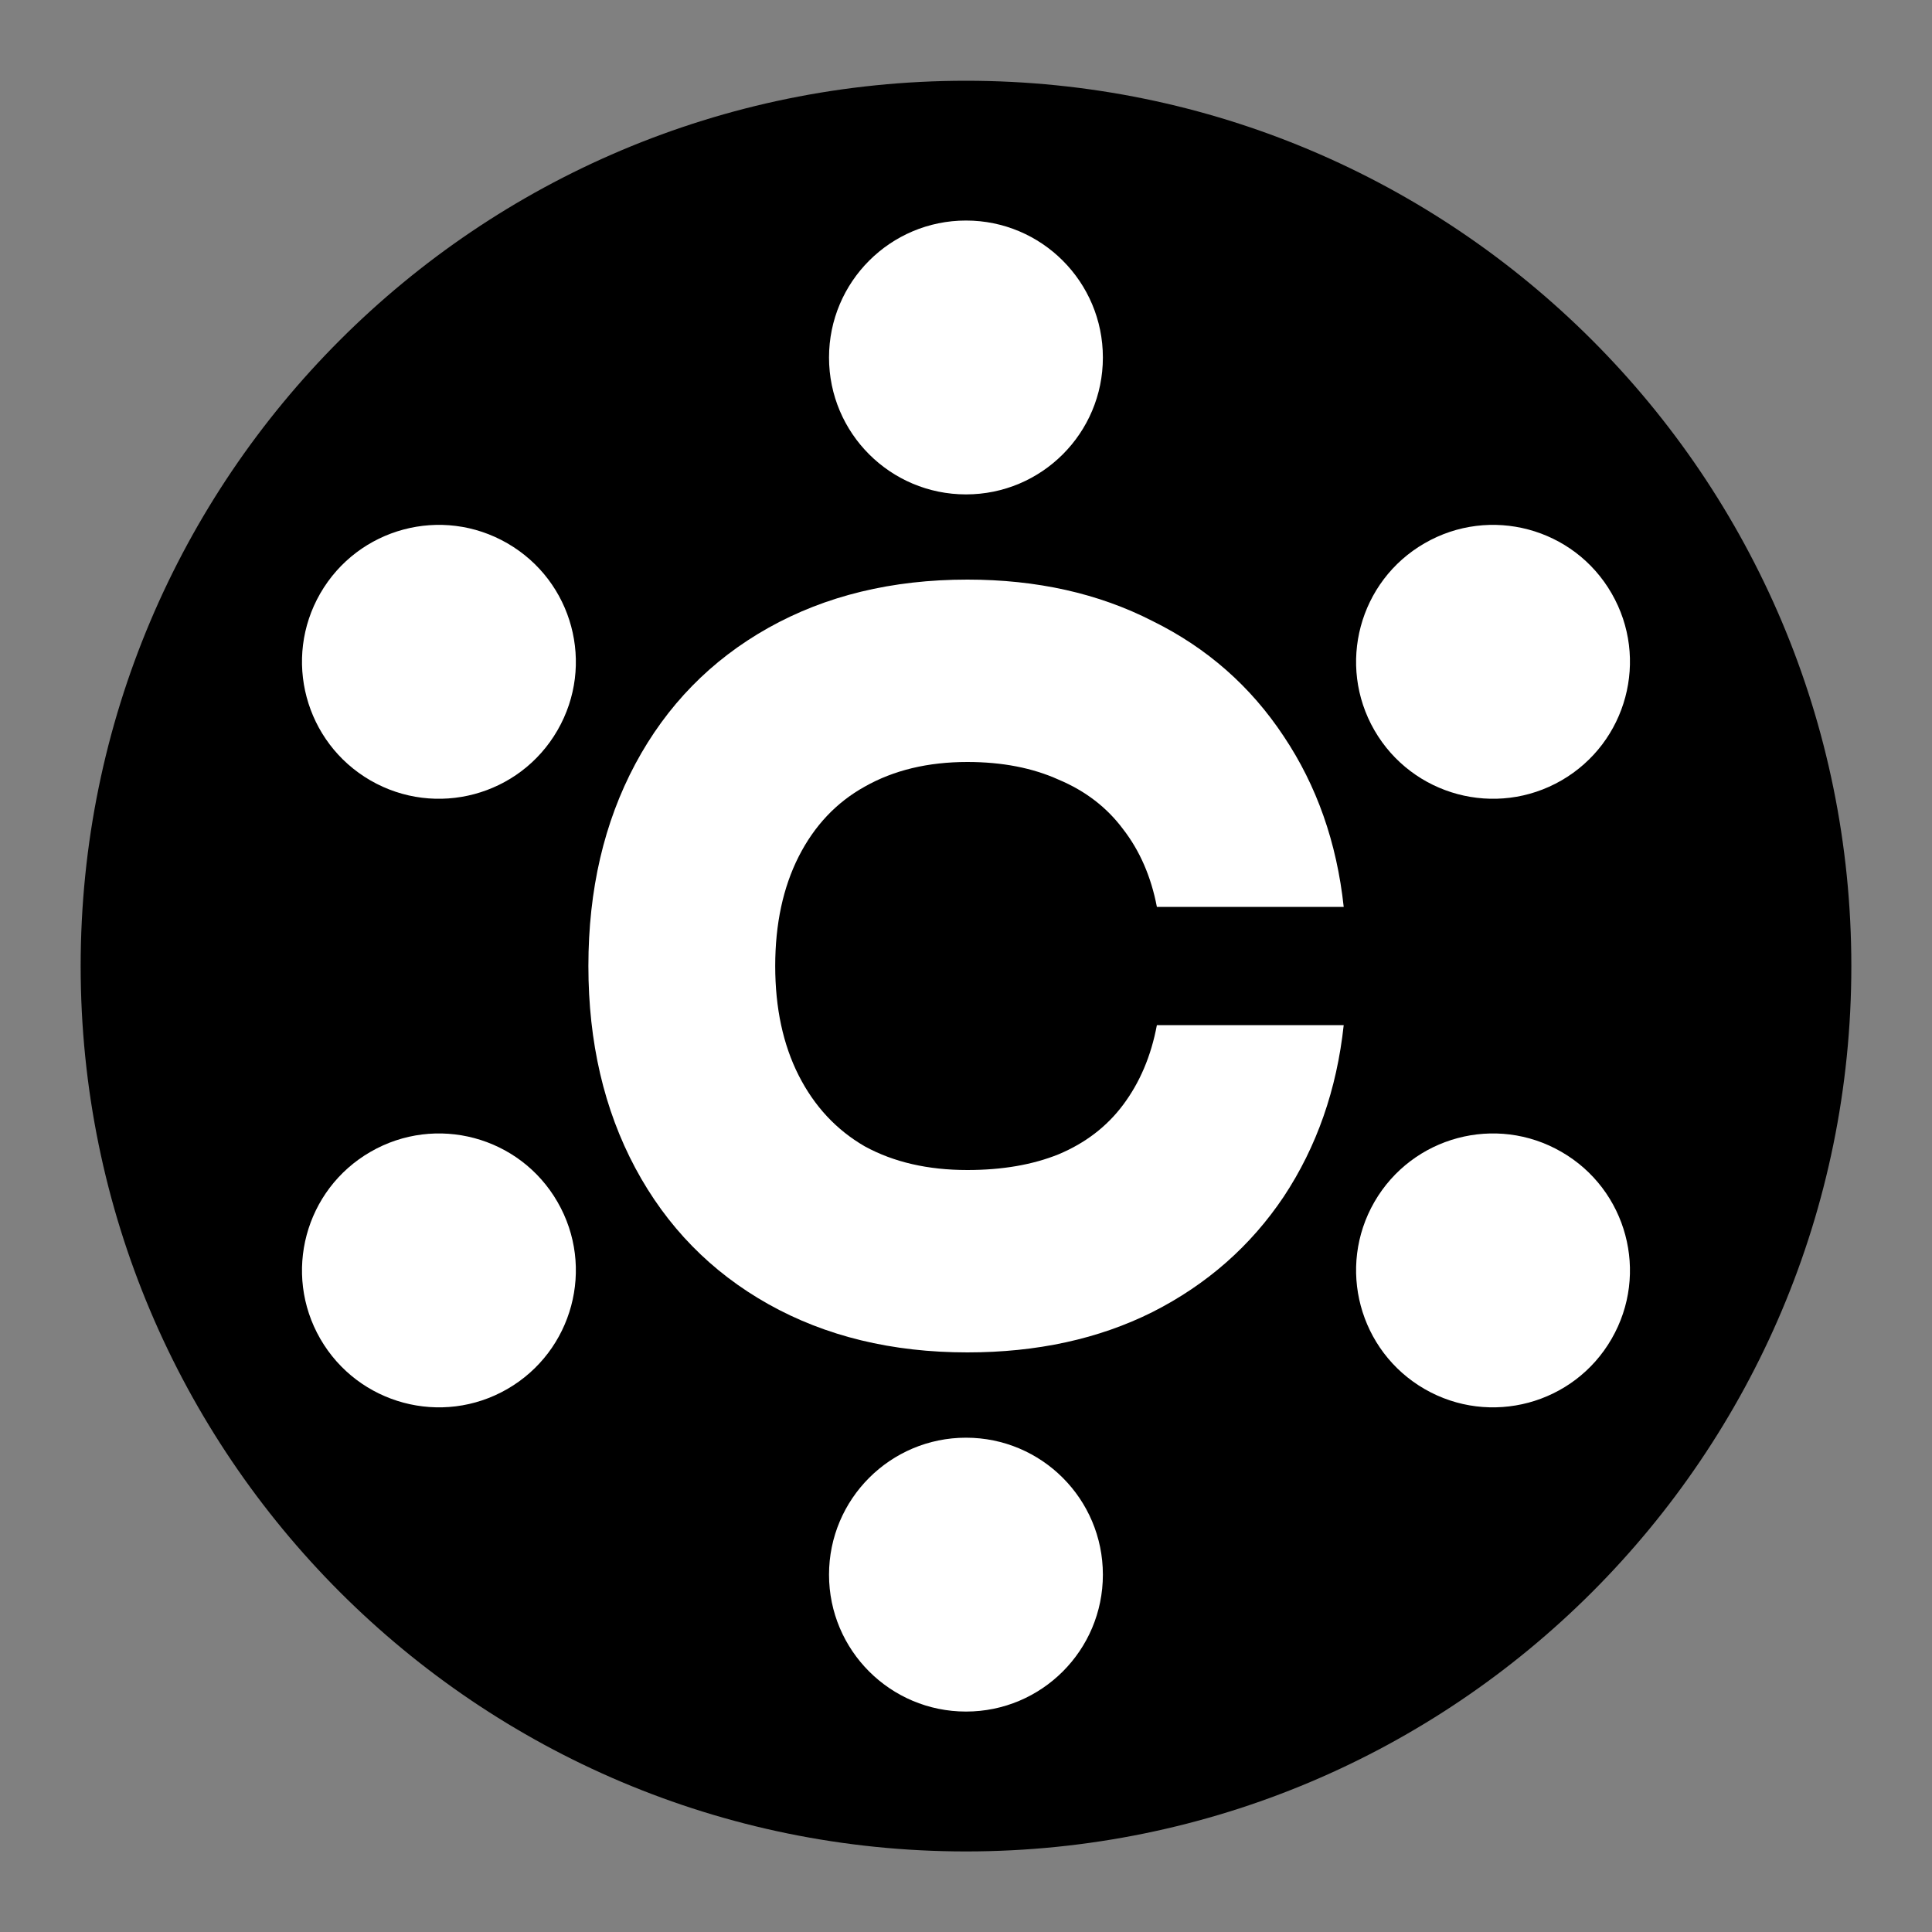 <svg width="20" height="20" viewBox="0 0 20 20" fill="none" xmlns="http://www.w3.org/2000/svg">
<rect x="0" y="0" width="20" height="20" fill="#808080" stroke="none"/>
<g clip-path="url(#clip0_11566_37205)">
<path d="M10 19.166C15.062 19.166 19.165 15.063 19.165 10.001C19.165 4.939 15.062 0.836 10 0.836C4.938 0.836 0.835 4.939 0.835 10.001C0.835 15.063 4.938 19.166 10 19.166Z"
      fill="black" />
<path d="M11.417 3.701C11.417 4.484 10.783 5.118 10 5.118C9.217 5.118 8.582 4.484 8.582 3.701C8.582 2.918 9.217 2.283 10 2.283C10.783 2.283 11.417 2.918 11.417 3.701Z"
      fill="white" />
<path d="M11.417 16.301C11.417 17.084 10.783 17.718 10 17.718C9.217 17.718 8.582 17.084 8.582 16.301C8.582 15.518 9.217 14.883 10 14.883C10.783 14.883 11.417 15.518 11.417 16.301Z"
      fill="white" />
<path d="M16.164 8.079C15.486 8.47 14.62 8.238 14.228 7.56C13.837 6.882 14.069 6.015 14.747 5.624C15.425 5.232 16.292 5.464 16.683 6.142C17.075 6.82 16.842 7.687 16.164 8.079Z"
      fill="white" />
<path d="M5.252 14.379C4.574 14.77 3.708 14.538 3.316 13.86C2.925 13.182 3.157 12.315 3.835 11.924C4.513 11.532 5.38 11.764 5.771 12.442C6.163 13.12 5.93 13.987 5.252 14.379Z"
      fill="white" />
<path d="M3.835 8.079C4.513 8.47 5.38 8.238 5.771 7.56C6.163 6.882 5.93 6.015 5.252 5.624C4.574 5.232 3.708 5.464 3.316 6.142C2.925 6.82 3.157 7.687 3.835 8.079Z"
      fill="white" />
<path d="M14.747 14.379C15.425 14.77 16.292 14.538 16.683 13.86C17.075 13.182 16.842 12.315 16.164 11.924C15.486 11.532 14.62 11.764 14.228 12.442C13.837 13.12 14.069 13.987 14.747 14.379Z"
      fill="white" />
<path d="M13.91 10.612C13.838 11.279 13.631 11.871 13.289 12.388C12.947 12.898 12.495 13.296 11.931 13.582C11.373 13.861 10.734 14 10.014 14C9.234 14 8.547 13.833 7.953 13.5C7.36 13.167 6.901 12.697 6.577 12.092C6.253 11.486 6.091 10.789 6.091 10C6.091 9.211 6.253 8.514 6.577 7.908C6.901 7.303 7.36 6.833 7.953 6.5C8.547 6.167 9.234 6 10.014 6C10.734 6 11.373 6.143 11.931 6.429C12.495 6.707 12.947 7.105 13.289 7.622C13.631 8.133 13.838 8.721 13.91 9.388H11.976C11.916 9.075 11.799 8.806 11.625 8.582C11.457 8.357 11.235 8.187 10.959 8.071C10.689 7.949 10.374 7.888 10.014 7.888C9.606 7.888 9.252 7.973 8.952 8.143C8.658 8.306 8.43 8.548 8.268 8.867C8.106 9.187 8.025 9.565 8.025 10C8.025 10.435 8.106 10.813 8.268 11.133C8.43 11.452 8.658 11.697 8.952 11.867C9.252 12.031 9.606 12.112 10.014 12.112C10.374 12.112 10.689 12.058 10.959 11.949C11.235 11.833 11.457 11.663 11.625 11.439C11.799 11.207 11.916 10.932 11.976 10.612H13.91Z"
      fill="white" />
</g>
<defs>
<clipPath id="clip0_11566_37205">
<rect width="20" height="20" fill="white" />
</clipPath>
</defs>
</svg>
